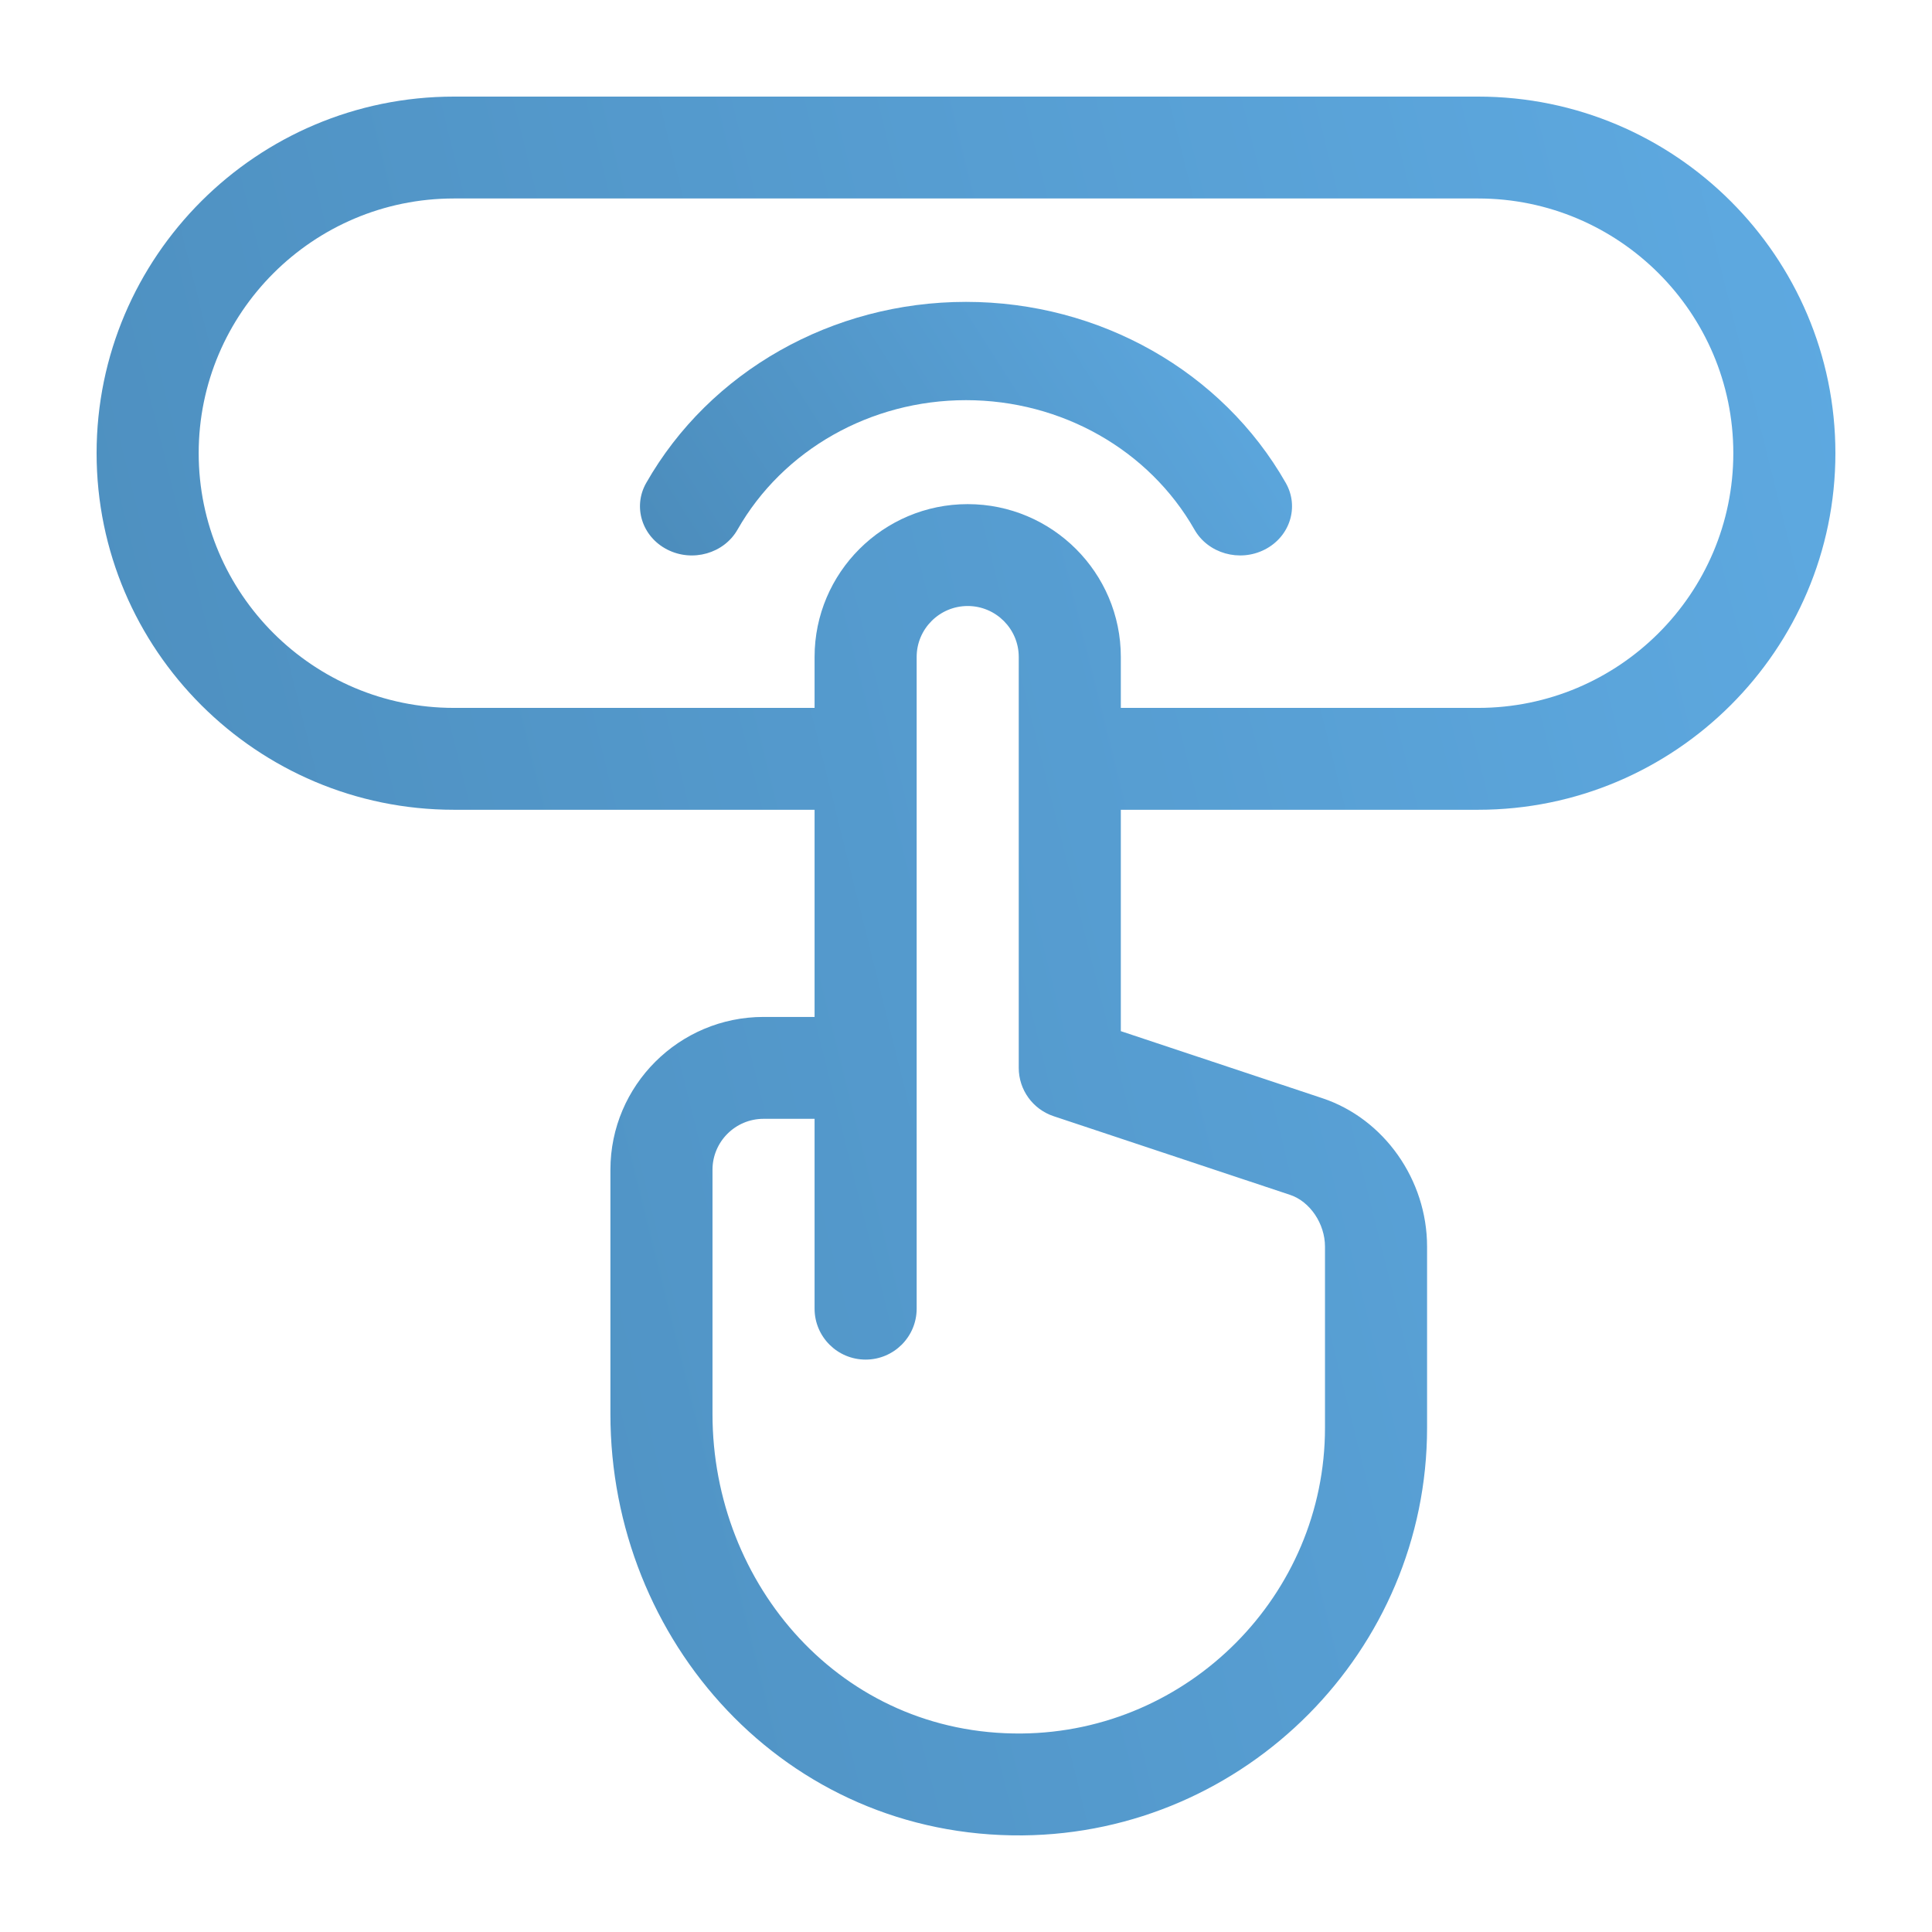 <svg width="160" height="160" viewBox="0 0 160 160" fill="none" xmlns="http://www.w3.org/2000/svg">
<path d="M55.257 45.511C57.345 46.579 59.952 45.84 61.078 43.862C64.846 37.248 72.097 33.14 80 33.14C87.904 33.14 95.154 37.248 98.922 43.862C100.045 45.834 102.649 46.581 104.743 45.511C106.831 44.443 107.611 41.975 106.484 39.996C101.214 30.746 91.066 25 80 25C68.934 25 58.786 30.746 53.516 39.996C52.389 41.974 53.169 44.443 55.257 45.511Z" fill="url(#paint0_linear_116_3379)"/>
<path d="M37.589 67.062H67.46V84.218H63.233C56.241 84.218 50.552 89.896 50.552 96.874V117.113C50.552 135.884 65.004 152.172 84.69 151.999C103.159 151.823 118.184 136.683 118.184 118.249V103.237C118.184 97.7 114.618 92.647 109.513 90.949L92.822 85.396V67.062H122.411C138.726 67.062 152 53.814 152 37.531C152 21.248 138.726 8 122.411 8H37.589C21.274 8 8 21.248 8 37.531C8 53.814 21.274 67.062 37.589 67.062ZM106.84 98.954C108.487 99.502 109.73 101.343 109.73 103.237V118.249C109.73 132.075 98.461 143.43 84.609 143.561C69.648 143.695 59.006 131.207 59.006 117.113V96.874C59.006 94.548 60.902 92.656 63.233 92.656H67.46V108.377C67.46 110.707 69.353 112.596 71.687 112.596C74.021 112.596 75.914 110.707 75.914 108.377C75.914 106.37 75.914 56.868 75.914 54.406C75.914 52.08 77.81 50.187 80.141 50.187C82.472 50.187 84.368 52.08 84.368 54.406V88.437C84.368 90.253 85.532 91.865 87.258 92.439L106.84 98.954ZM37.589 16.437H122.411C134.065 16.437 143.546 25.9 143.546 37.531C143.546 49.162 134.065 58.625 122.411 58.625H92.822V54.406C92.822 47.427 87.133 41.75 80.141 41.75C73.149 41.75 67.46 47.427 67.46 54.406V58.625H37.589C25.935 58.625 16.454 49.162 16.454 37.531C16.454 25.9 25.935 16.437 37.589 16.437Z" fill="url(#paint1_linear_116_3379)"/>
<defs>
<linearGradient id="paint0_linear_116_3379" x1="100.408" y1="9.95" x2="44.21" y2="45.902" gradientUnits="userSpaceOnUse">
<stop stop-color="#5FABE3"/>
<stop offset="1" stop-color="#4988B6"/>
</linearGradient>
<linearGradient id="paint1_linear_116_3379" x1="134.423" y1="-95.2" x2="-64.464" y2="-45.72" gradientUnits="userSpaceOnUse">
<stop stop-color="#5FABE3"/>
<stop offset="1" stop-color="#4988B6"/>
</linearGradient>
</defs>
</svg>
